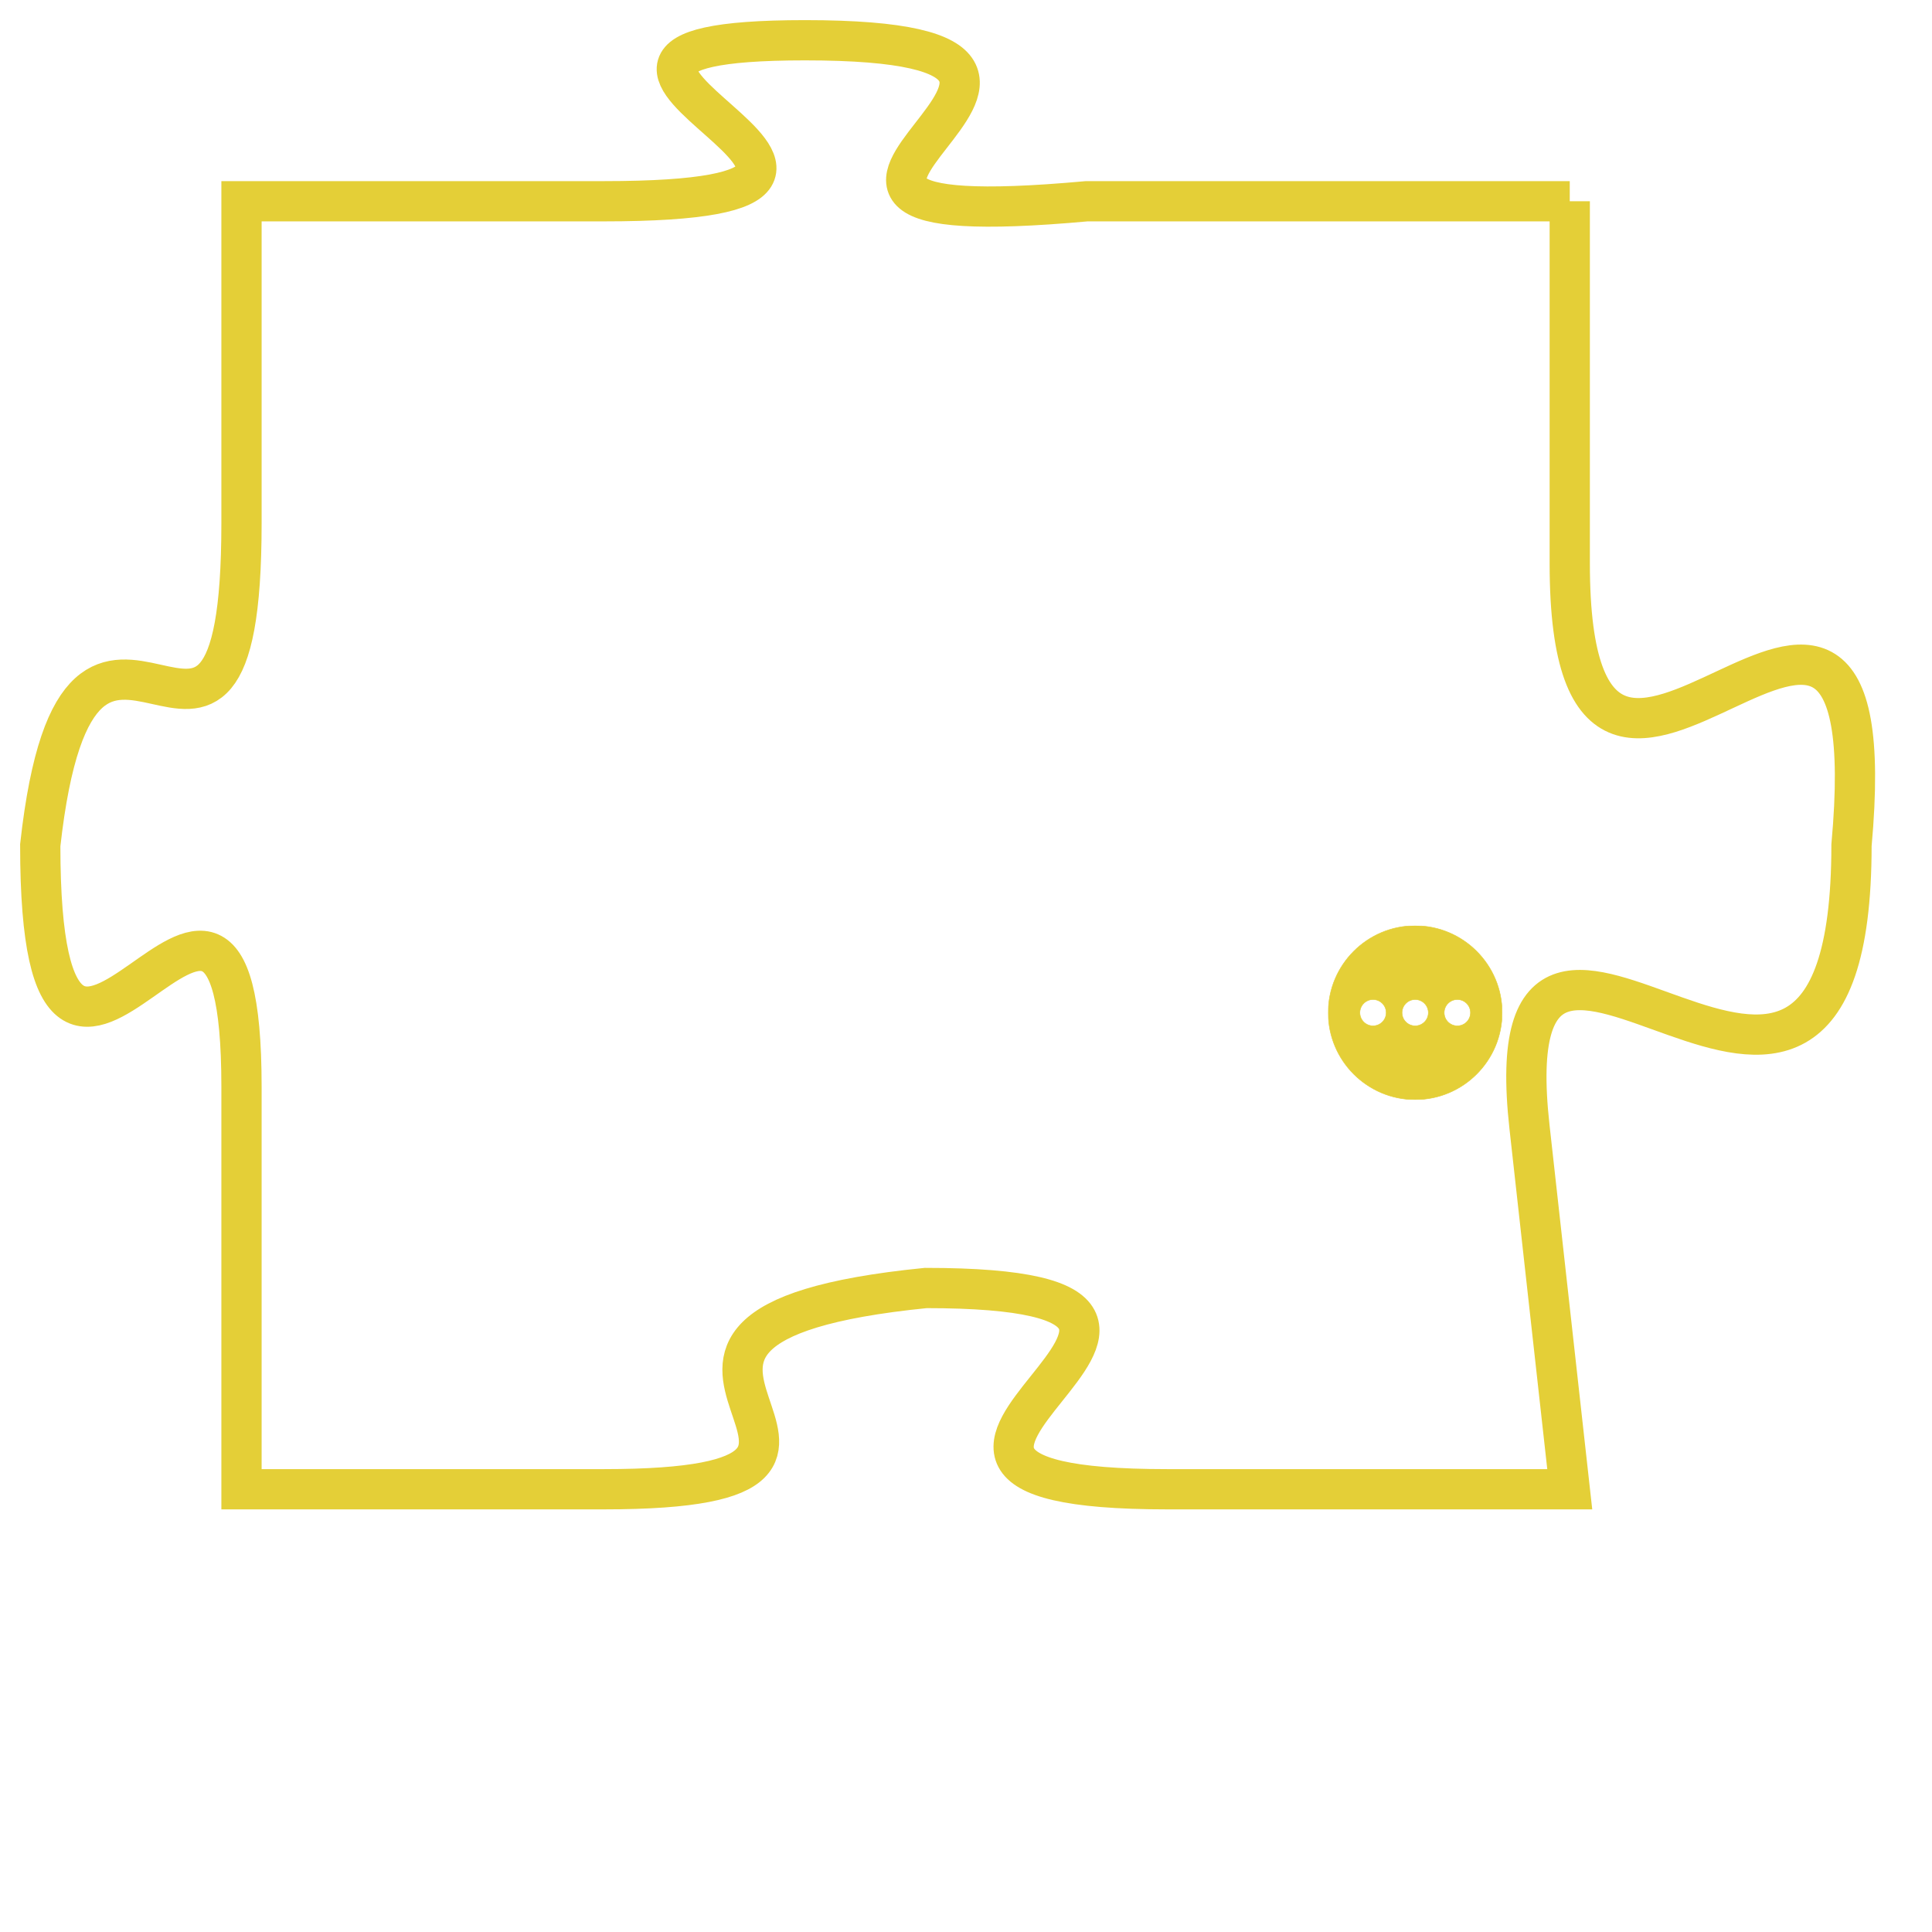 <svg version="1.1" xmlns="http://www.w3.org/2000/svg" xmlns:xlink="http://www.w3.org/1999/xlink" fill="transparent" x="0" y="0" width="350" height="350" preserveAspectRatio="xMinYMin slice"><style type="text/css">.links{fill:transparent;stroke: #E4CF37;}.links:hover{fill:#63D272; opacity:0.4;}</style><defs><g id="allt"><path id="t8349" d="M990,2048 L978,2048 C967,2049 981,2044 971,2044 C962,2044 976,2048 966,2048 L957,2048 957,2048 L957,2056 C957,2065 953,2055 952,2064 C952,2074 957,2061 957,2070 L957,2080 957,2080 L966,2080 C975,2080 964,2076 974,2075 C984,2075 970,2080 980,2080 L990,2080 990,2080 L989,2071 C988,2062 997,2075 997,2064 C998,2053 990,2067 990,2057 L990,2048"/></g><clipPath id="c" clipRule="evenodd" fill="transparent"><use href="#t8349"/></clipPath></defs><svg viewBox="951 2043 48 38" preserveAspectRatio="xMinYMin meet"><svg width="4380" height="2430"><g><image crossorigin="anonymous" x="0" y="0" href="https://nftpuzzle.license-token.com/assets/completepuzzle.svg" width="100%" height="100%" /><g class="links"><use href="#t8349"/></g></g></svg><svg x="984" y="2066" height="9%" width="9%" viewBox="0 0 330 330"><g><a xlink:href="https://nftpuzzle.license-token.com/" class="links"><title>See the most innovative NFT based token software licensing project</title><path fill="#E4CF37" id="more" d="M165,0C74.019,0,0,74.019,0,165s74.019,165,165,165s165-74.019,165-165S255.981,0,165,0z M85,190 c-13.785,0-25-11.215-25-25s11.215-25,25-25s25,11.215,25,25S98.785,190,85,190z M165,190c-13.785,0-25-11.215-25-25 s11.215-25,25-25s25,11.215,25,25S178.785,190,165,190z M245,190c-13.785,0-25-11.215-25-25s11.215-25,25-25 c13.785,0,25,11.215,25,25S258.785,190,245,190z"></path></a></g></svg></svg></svg>